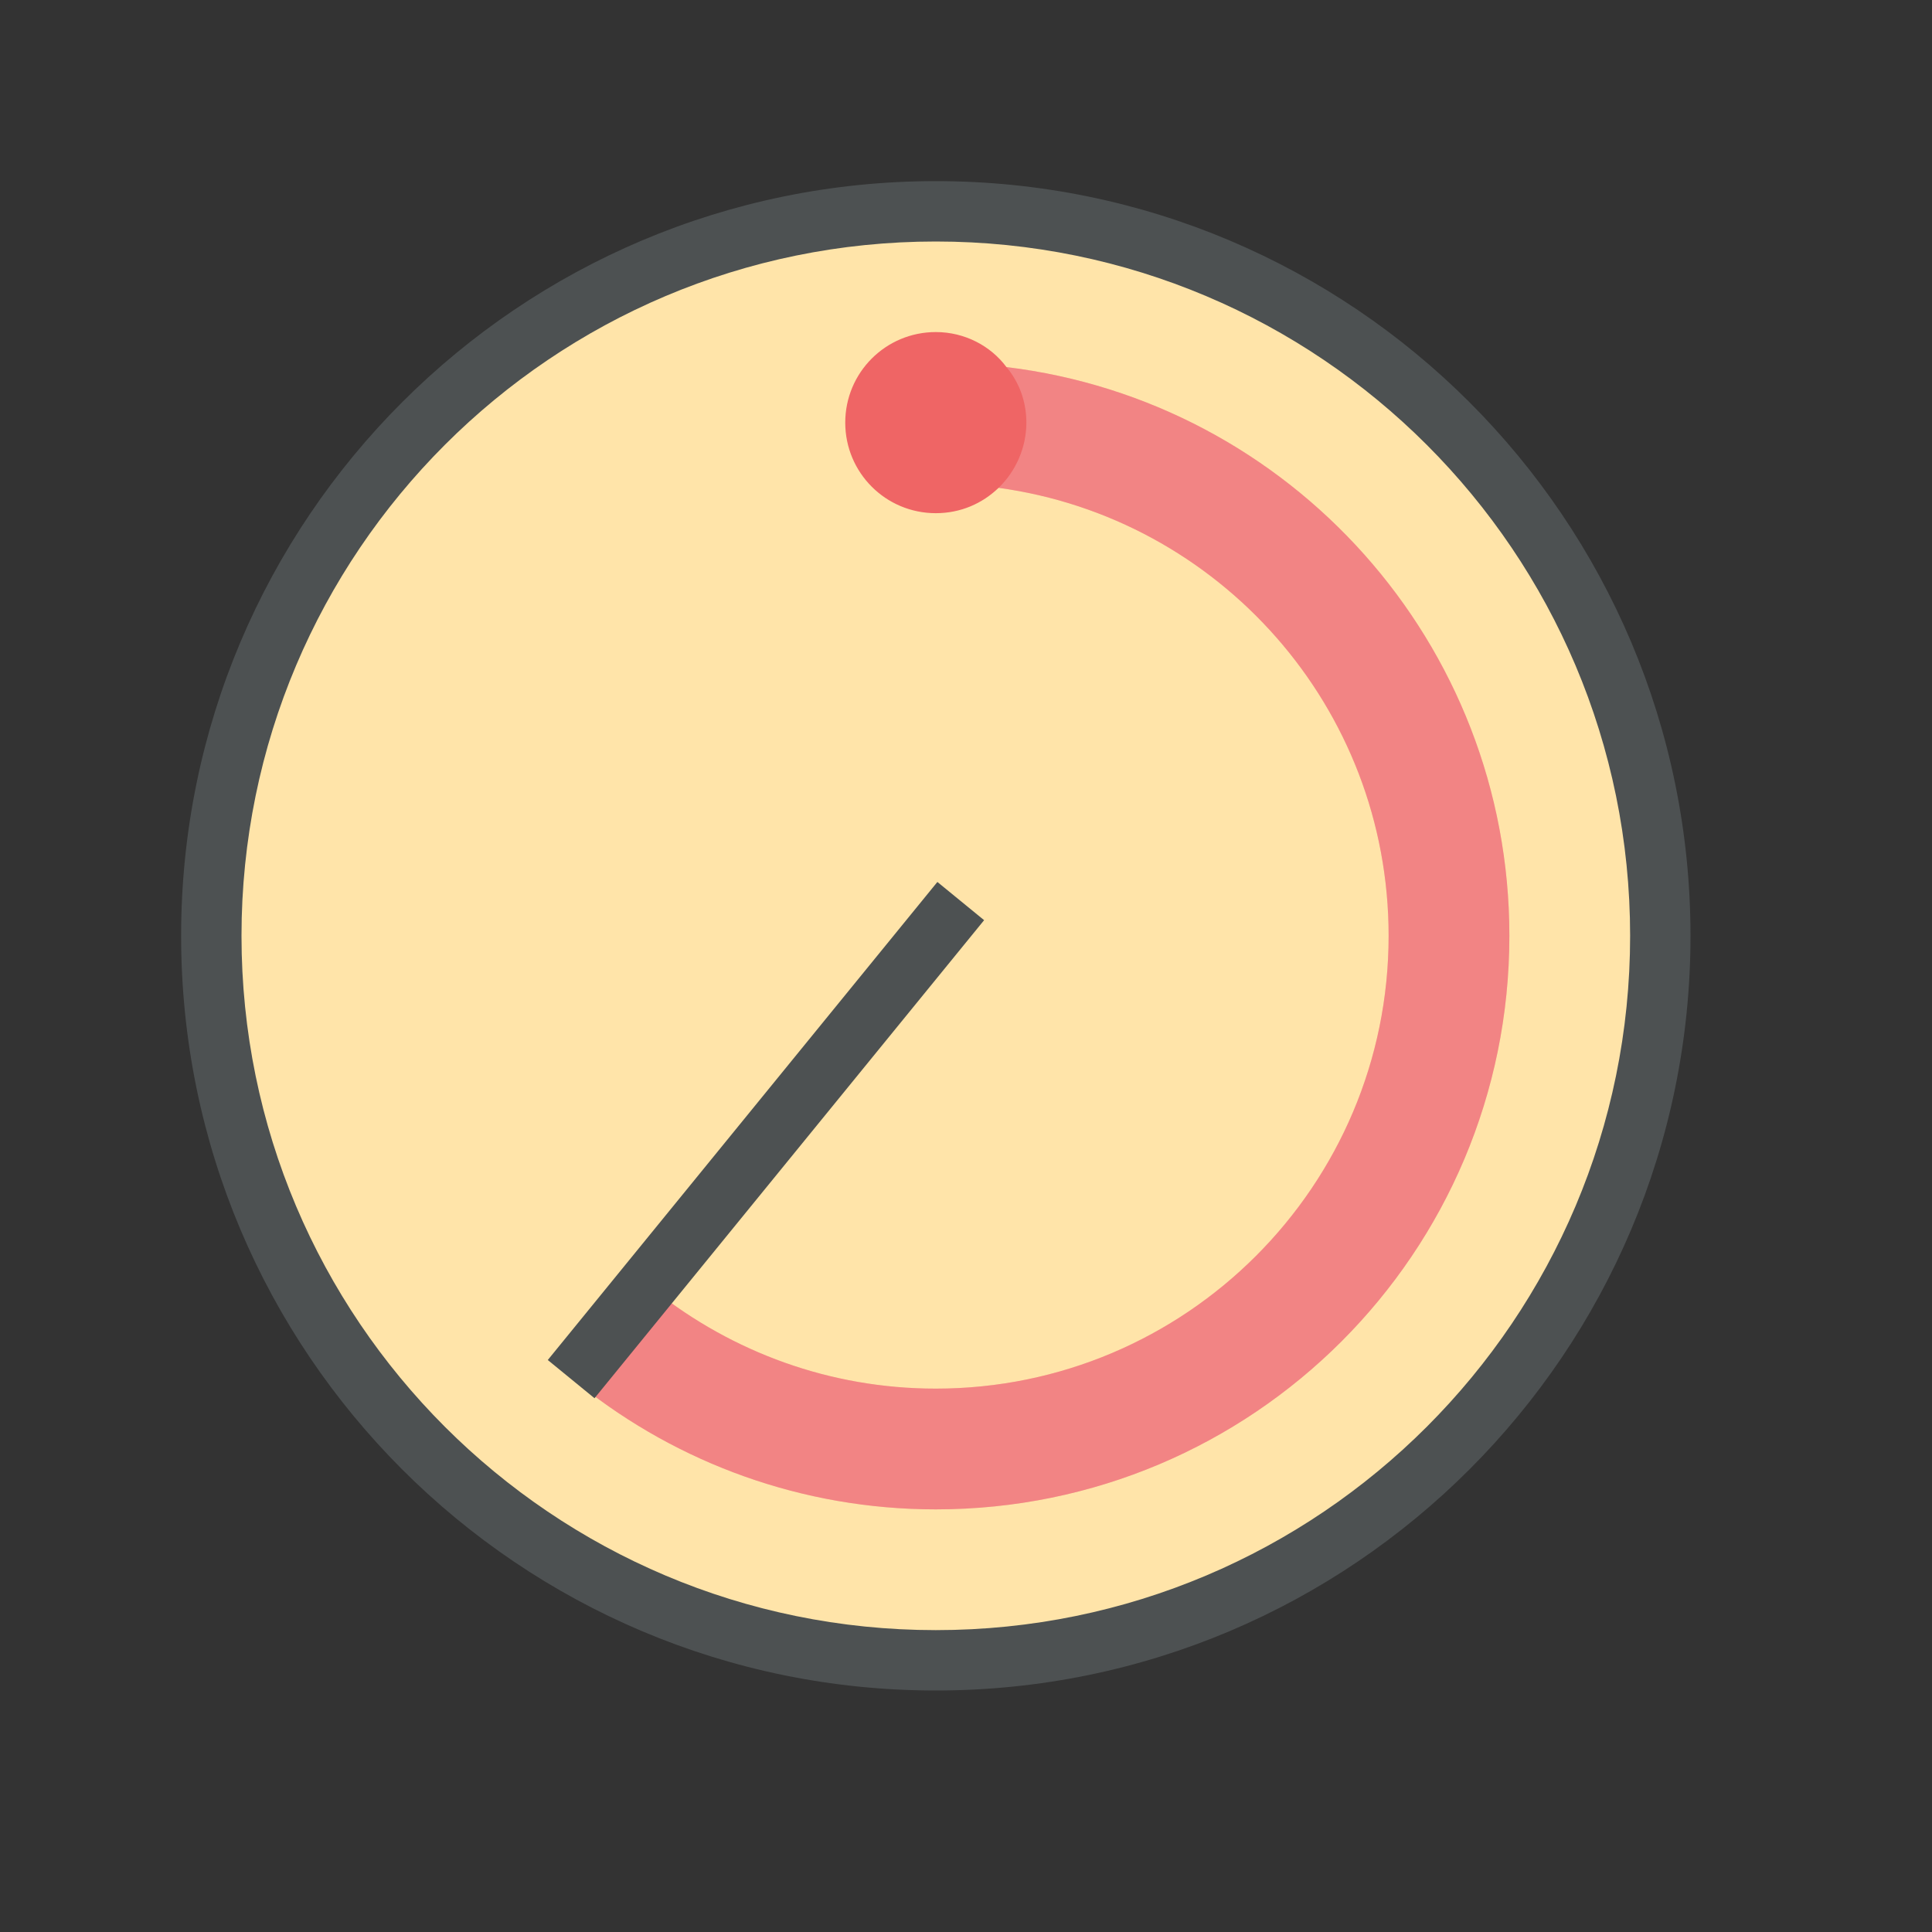 <?xml version="1.0"?>
<svg xmlns="http://www.w3.org/2000/svg" xmlns:xlink="http://www.w3.org/1999/xlink" version="1.1" id="266247435_Layer_1_grid" x="0px" y="0px" width="32px" height="32px" viewBox="0 0 32 32" style="enable-background:new 0 0 32 32;" xml:space="preserve">
<rect x="0" y="0" width="32" height="32" fill="#333333" stroke="none"/>
<circle style="fill:#FFE4A9;" cx="15.5" cy="15.5" r="12"/>
<path id="266247435_shock_x5F_color_grid" class="stshockcolor" style="fill:#EF6565;" d="M25,15.5c0,5.25-4.25,9.5-9.5,9.5c-2.22,0-4.27-0.77-5.88-2.05l1.23-1.57  C12.13,22.39,13.74,23,15.5,23c4.14,0,7.5-3.36,7.5-7.5c0-3.79-2.81-6.92-6.46-7.42C16.27,8.34,15.91,8.5,15.5,8.5  C14.67,8.5,14,7.83,14,7s0.67-1.5,1.5-1.5c0.48,0,0.91,0.23,1.17,0.58C21.37,6.65,25,10.65,25,15.5z"/>
<path style="opacity:0.2;fill:#FFFFFF;" d="M25,15.5c0,5.25-4.25,9.5-9.5,9.5c-2.22,0-4.27-0.77-5.88-2.05l1.23-1.57  C12.13,22.39,13.74,23,15.5,23c4.14,0,7.5-3.36,7.5-7.5c0-3.79-2.81-6.92-6.46-7.42C16.82,7.81,17,7.42,17,7  c0-0.35-0.12-0.67-0.33-0.92C21.37,6.65,25,10.65,25,15.5z"/>
<path style="fill:#4D5152;" d="M15.526,14.608l-6.453,7.918l0.774,0.633l6.453-7.918L15.526,14.608z M15.5,3C8.597,3,3,8.597,3,15.5  C3,22.403,8.597,28,15.5,28C22.403,28,28,22.403,28,15.5C28,8.597,22.403,3,15.5,3 M15.5,27C9.149,27,4,21.852,4,15.5  C4,9.148,9.149,4,15.5,4C21.852,4,27,9.148,27,15.5C27,21.852,21.852,27,15.5,27"/>
</svg>
